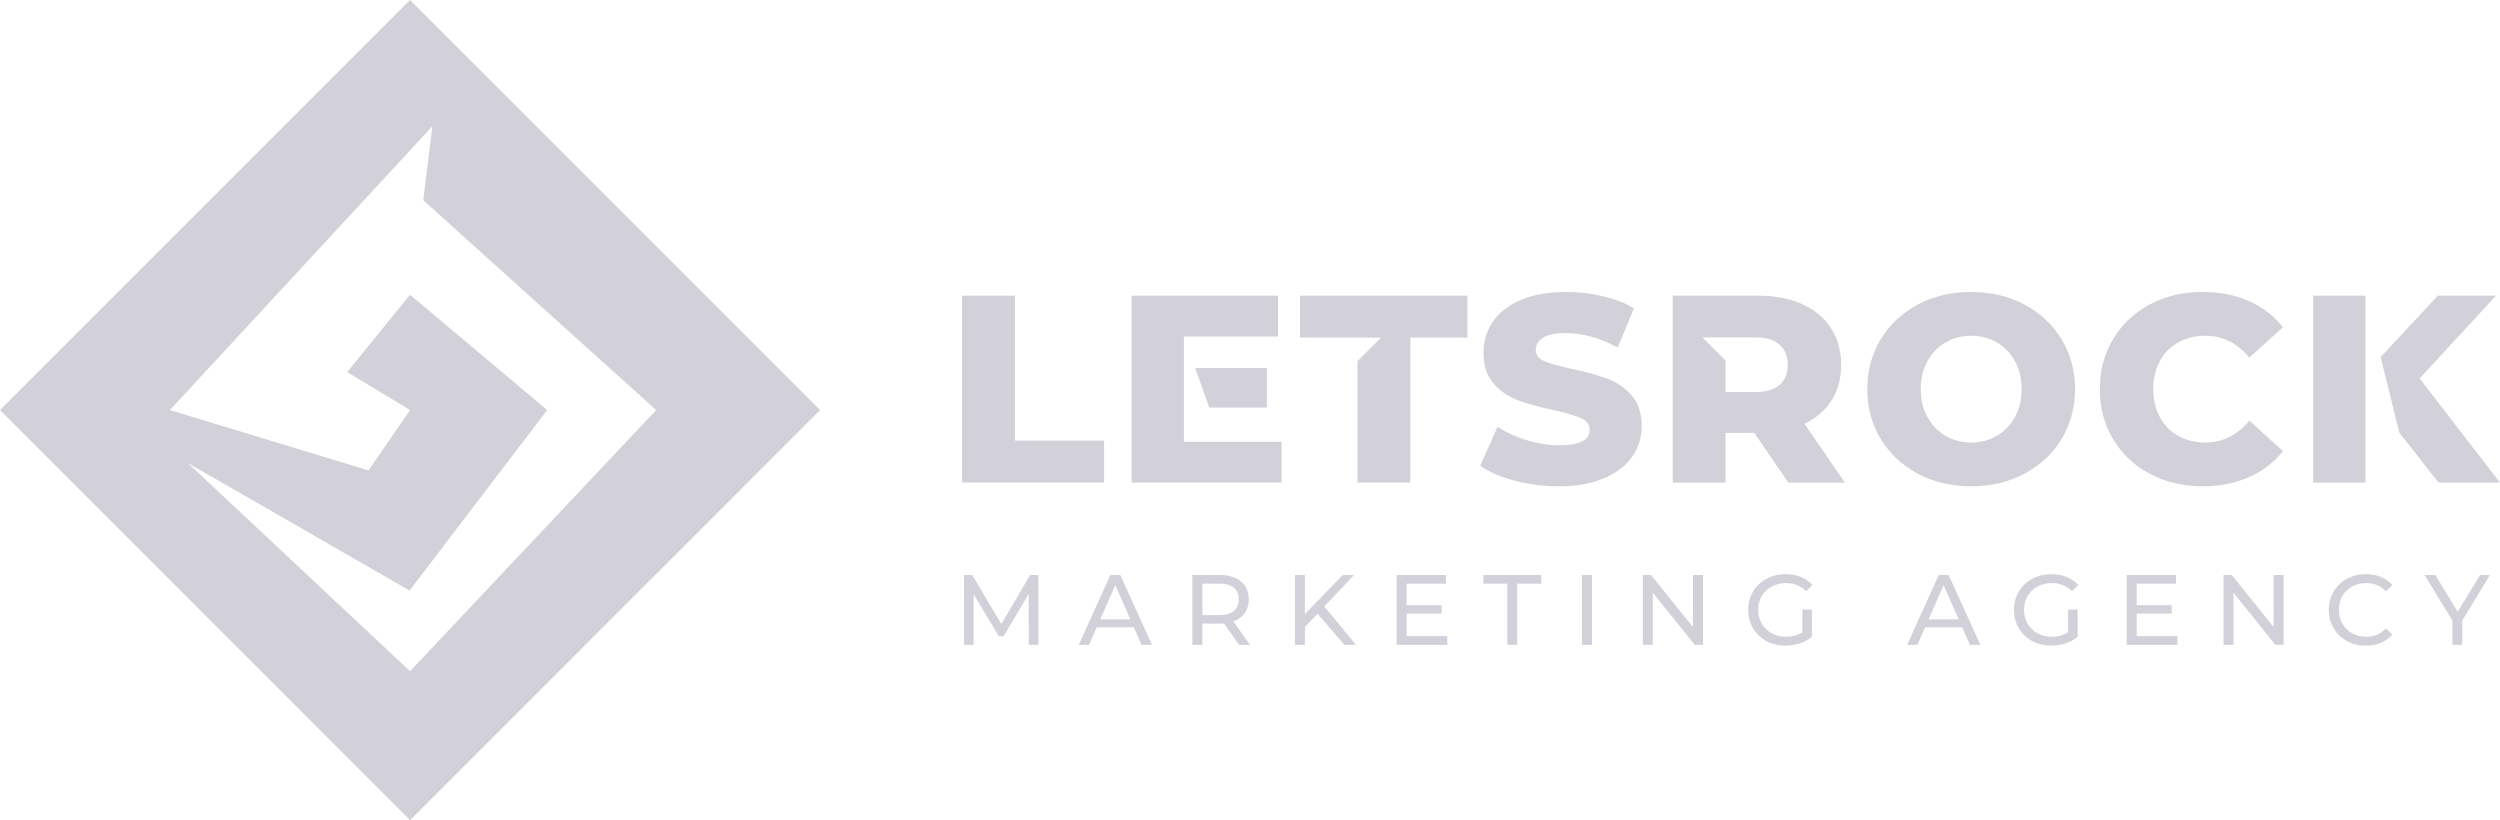 <?xml version="1.0" encoding="UTF-8"?>
<svg id="Layer_2" data-name="Layer 2" xmlns="http://www.w3.org/2000/svg" viewBox="0 0 624.73 204.95">
  <defs>
    <style>
      .cls-1 {
        fill: #d2d1da;
        stroke-width: 0px;
      }
    </style>
  </defs>
  <g id="_Слой_1" data-name="Слой 1">
    <path class="cls-1" d="M619.76,143.68l-5.61,9.2-5.59-9.2h-2.67l6.93,11.37v6.09h2.47v-6.04l6.93-11.42h-2.47ZM591.32,159.12c-1.3,0-2.47-.29-3.52-.87-1.05-.58-1.87-1.38-2.46-2.41-.59-1.02-.88-2.17-.88-3.43s.29-2.41.88-3.43c.59-1.02,1.41-1.83,2.46-2.41,1.04-.58,2.22-.87,3.52-.87,1.96,0,3.6.69,4.91,2.07l1.62-1.57c-.8-.9-1.76-1.58-2.9-2.04-1.13-.45-2.37-.68-3.74-.68-1.75,0-3.33.38-4.74,1.16-1.41.77-2.52,1.84-3.32,3.19-.8,1.36-1.2,2.88-1.2,4.58s.4,3.23,1.2,4.58c.8,1.35,1.9,2.42,3.3,3.19,1.4.78,2.98,1.16,4.73,1.16,1.36,0,2.61-.23,3.75-.7,1.14-.46,2.11-1.15,2.91-2.04l-1.62-1.57c-1.33,1.4-2.97,2.1-4.91,2.1M568.17,143.68v13.02l-10.48-13.02h-2.05v17.46h2.49v-13.02l10.48,13.02h2.04v-17.46h-2.49ZM533.94,158.97v-5.63h8.76v-2.13h-8.76v-5.36h9.83v-2.17h-12.32v17.46h12.67v-2.17h-10.18ZM516.81,158c-1.16.75-2.53,1.12-4.09,1.12-1.31,0-2.5-.29-3.56-.87-1.05-.58-1.88-1.38-2.48-2.41-.6-1.02-.9-2.17-.9-3.43s.3-2.43.9-3.45c.6-1.02,1.42-1.82,2.48-2.39,1.06-.58,2.25-.86,3.58-.86,1.97,0,3.66.67,5.06,2.02l1.55-1.55c-.8-.88-1.77-1.55-2.91-2.01-1.14-.45-2.41-.68-3.8-.68-1.78,0-3.39.38-4.8,1.14-1.42.77-2.54,1.83-3.35,3.2-.81,1.36-1.21,2.89-1.21,4.59s.4,3.23,1.21,4.58c.81,1.35,1.92,2.42,3.33,3.19,1.41.78,3,1.16,4.77,1.16,1.24,0,2.44-.19,3.59-.57,1.15-.38,2.16-.93,3.02-1.65v-6.81h-2.4v5.69ZM481.93,154.78l3.77-8.56,3.77,8.56h-7.53ZM486.95,143.68h-2.47l-7.91,17.46h2.57l1.92-4.37h9.28l1.92,4.37h2.62l-7.93-17.46ZM450.38,158c-1.16.75-2.53,1.12-4.09,1.12-1.31,0-2.5-.29-3.56-.87-1.05-.58-1.88-1.38-2.48-2.41-.6-1.02-.9-2.17-.9-3.43s.3-2.43.9-3.45c.6-1.02,1.42-1.82,2.48-2.39,1.06-.58,2.25-.86,3.58-.86,1.97,0,3.66.67,5.06,2.02l1.55-1.55c-.8-.88-1.77-1.55-2.91-2.01-1.14-.45-2.41-.68-3.8-.68-1.78,0-3.38.38-4.8,1.14-1.42.77-2.54,1.83-3.34,3.2-.81,1.36-1.21,2.89-1.21,4.59s.4,3.23,1.21,4.58c.81,1.35,1.92,2.42,3.33,3.19,1.41.78,3,1.16,4.77,1.16,1.25,0,2.44-.19,3.59-.57,1.15-.38,2.16-.93,3.02-1.65v-6.81h-2.4v5.69ZM423.06,143.68v13.02l-10.48-13.02h-2.04v17.46h2.49v-13.02l10.48,13.02h2.05v-17.46h-2.49ZM395.32,161.14h2.5v-17.46h-2.5v17.46ZM370.68,143.68v2.17h5.99v15.29h2.47v-15.29h5.99v-2.17h-14.44ZM351.5,158.97v-5.63h8.76v-2.13h-8.76v-5.36h9.82v-2.17h-12.32v17.46h12.67v-2.17h-10.18ZM330.94,151.54l7.46-7.86h-2.84l-9.48,9.75v-9.75h-2.49v17.46h2.49v-4.51l3.19-3.24,6.68,7.76h2.92l-7.93-9.6ZM304.7,153.71h-4.24v-7.86h4.24c1.58,0,2.79.33,3.62,1.01.83.67,1.25,1.64,1.25,2.91s-.42,2.23-1.25,2.92c-.83.68-2.04,1.02-3.62,1.02M308.21,155.28c1.23-.43,2.18-1.12,2.85-2.07.66-.95,1-2.1,1-3.44,0-1.9-.65-3.38-1.95-4.47-1.3-1.08-3.08-1.62-5.34-1.62h-6.81v17.46h2.49v-5.31h4.32c.27,0,.63-.02,1.1-.05l3.77,5.36h2.72l-4.14-5.86ZM274.94,154.78l3.76-8.56,3.77,8.56h-7.53ZM279.95,143.68h-2.47l-7.91,17.46h2.57l1.92-4.37h9.28l1.92,4.37h2.62l-7.93-17.46ZM259.47,143.68h-2.05l-7.19,12.27-7.28-12.27h-2.05v17.46h2.4v-12.65l6.31,10.53h1.15l6.31-10.6.02,12.72h2.4l-.02-17.46ZM578.03,120.59h13.08v-46.7h-13.08v46.7ZM604.65,94.57l19.08-20.68h-14.54l-14.29,15.34,4.67,18.9,9.82,12.46h15.34l-20.08-26.01ZM551.09,110.58c-2.53,0-4.79-.56-6.77-1.67-1.98-1.12-3.51-2.68-4.6-4.7-1.09-2.03-1.64-4.35-1.64-6.97s.54-4.95,1.64-6.97c1.08-2.03,2.62-3.59,4.6-4.7,1.98-1.11,4.24-1.67,6.77-1.67,4.31,0,7.98,1.82,11.01,5.47l8.4-7.61c-2.27-2.85-5.12-5.03-8.54-6.54-3.42-1.51-7.27-2.27-11.54-2.27-4.89,0-9.29,1.03-13.17,3.11-3.9,2.06-6.95,4.95-9.18,8.64-2.23,3.69-3.34,7.87-3.34,12.54s1.11,8.85,3.34,12.54c2.22,3.69,5.28,6.57,9.18,8.64,3.89,2.06,8.28,3.1,13.17,3.1,4.27,0,8.12-.76,11.54-2.27,3.42-1.51,6.27-3.69,8.54-6.53l-8.4-7.61c-3.03,3.65-6.69,5.47-11.01,5.47M503.52,104.21c-1.11,2.02-2.62,3.59-4.53,4.7-1.91,1.11-4.04,1.67-6.4,1.67s-4.49-.56-6.41-1.67c-1.91-1.12-3.42-2.68-4.53-4.7-1.12-2.03-1.67-4.35-1.67-6.97s.55-4.95,1.67-6.97c1.11-2.03,2.62-3.59,4.53-4.7,1.91-1.11,4.04-1.67,6.41-1.67s4.49.56,6.4,1.67c1.91,1.11,3.42,2.68,4.53,4.7,1.12,2.03,1.67,4.35,1.67,6.97s-.56,4.95-1.67,6.97M515.16,84.76c-2.25-3.69-5.34-6.58-9.28-8.67-3.94-2.09-8.37-3.13-13.31-3.13s-9.37,1.04-13.31,3.13c-3.94,2.09-7.03,4.98-9.27,8.67-2.25,3.69-3.37,7.85-3.37,12.48s1.12,8.78,3.37,12.47c2.25,3.69,5.34,6.58,9.27,8.67,3.94,2.09,8.37,3.14,13.31,3.14s9.37-1.04,13.31-3.14c3.94-2.09,7.03-4.98,9.28-8.67,2.24-3.69,3.37-7.85,3.37-12.47s-1.13-8.78-3.37-12.48M444.68,96.21c-1.38,1.18-3.43,1.77-6.14,1.77h-7.33v-7.89l-5.77-5.78h5.77s7.33,0,7.33,0c2.71,0,4.76.6,6.14,1.8,1.37,1.2,2.06,2.89,2.06,5.07s-.69,3.86-2.06,5.04M450.95,105.91c2.93-1.42,5.19-3.39,6.77-5.9,1.58-2.51,2.37-5.46,2.37-8.84s-.85-6.57-2.53-9.17c-1.69-2.6-4.1-4.6-7.21-6.01-3.11-1.4-6.78-2.1-11.01-2.1h-21.35v46.7h13.21v-12.41h7.2l8.47,12.41h14.14l-10.07-14.68ZM407.69,98.74c-1.71-1.89-3.74-3.27-6.07-4.13-2.33-.87-5.28-1.68-8.84-2.43-3.16-.67-5.45-1.31-6.87-1.94-1.42-.62-2.14-1.55-2.14-2.8s.6-2.25,1.8-3.04c1.2-.78,3.11-1.16,5.74-1.16,4.18,0,8.5,1.2,12.94,3.6l4.07-9.81c-2.27-1.33-4.89-2.35-7.87-3.04-2.98-.69-6-1.03-9.07-1.03-4.49,0-8.28.67-11.37,2-3.09,1.34-5.41,3.15-6.97,5.44-1.56,2.29-2.33,4.86-2.33,7.71,0,3.25.84,5.83,2.53,7.74,1.69,1.92,3.71,3.3,6.07,4.17s5.29,1.68,8.8,2.43c3.2.71,5.53,1.39,6.97,2.04,1.44.65,2.17,1.64,2.17,2.97,0,2.53-2.54,3.8-7.61,3.8-2.67,0-5.38-.42-8.14-1.27-2.76-.85-5.18-1.96-7.27-3.34l-4.34,9.74c2.23,1.56,5.11,2.8,8.67,3.74,3.56.93,7.23,1.4,11.01,1.4,4.45,0,8.23-.68,11.34-2.04,3.12-1.35,5.45-3.17,7.01-5.43,1.55-2.27,2.33-4.8,2.33-7.6,0-3.25-.86-5.82-2.57-7.71M324.87,73.89v10.48h20.22l-5.87,5.87v30.35h13.21v-36.22h14.27v-10.48h-41.82ZM298.66,91.97l3.52,9.87h14.41v-9.87h-17.93ZM295.85,110.38v-26.28h23.54v-10.21h-36.62v46.7h37.5v-10.21h-24.42ZM253.62,110.11v-36.23h-13.21v46.7h35.49v-10.47h-22.28ZM46.87,115.65l55.48,31.92,34.39-45.1-34.27-28.82-15.7,19.32,15.7,9.5-10.38,15.08-49.62-15.08L108.05,31.54l-2.28,18.49,58.2,52.44-61.5,65.26-55.6-52.09ZM102.47,0L0,102.47l102.47,102.48,102.48-102.48L102.47,0Z"/>
  </g>
</svg>